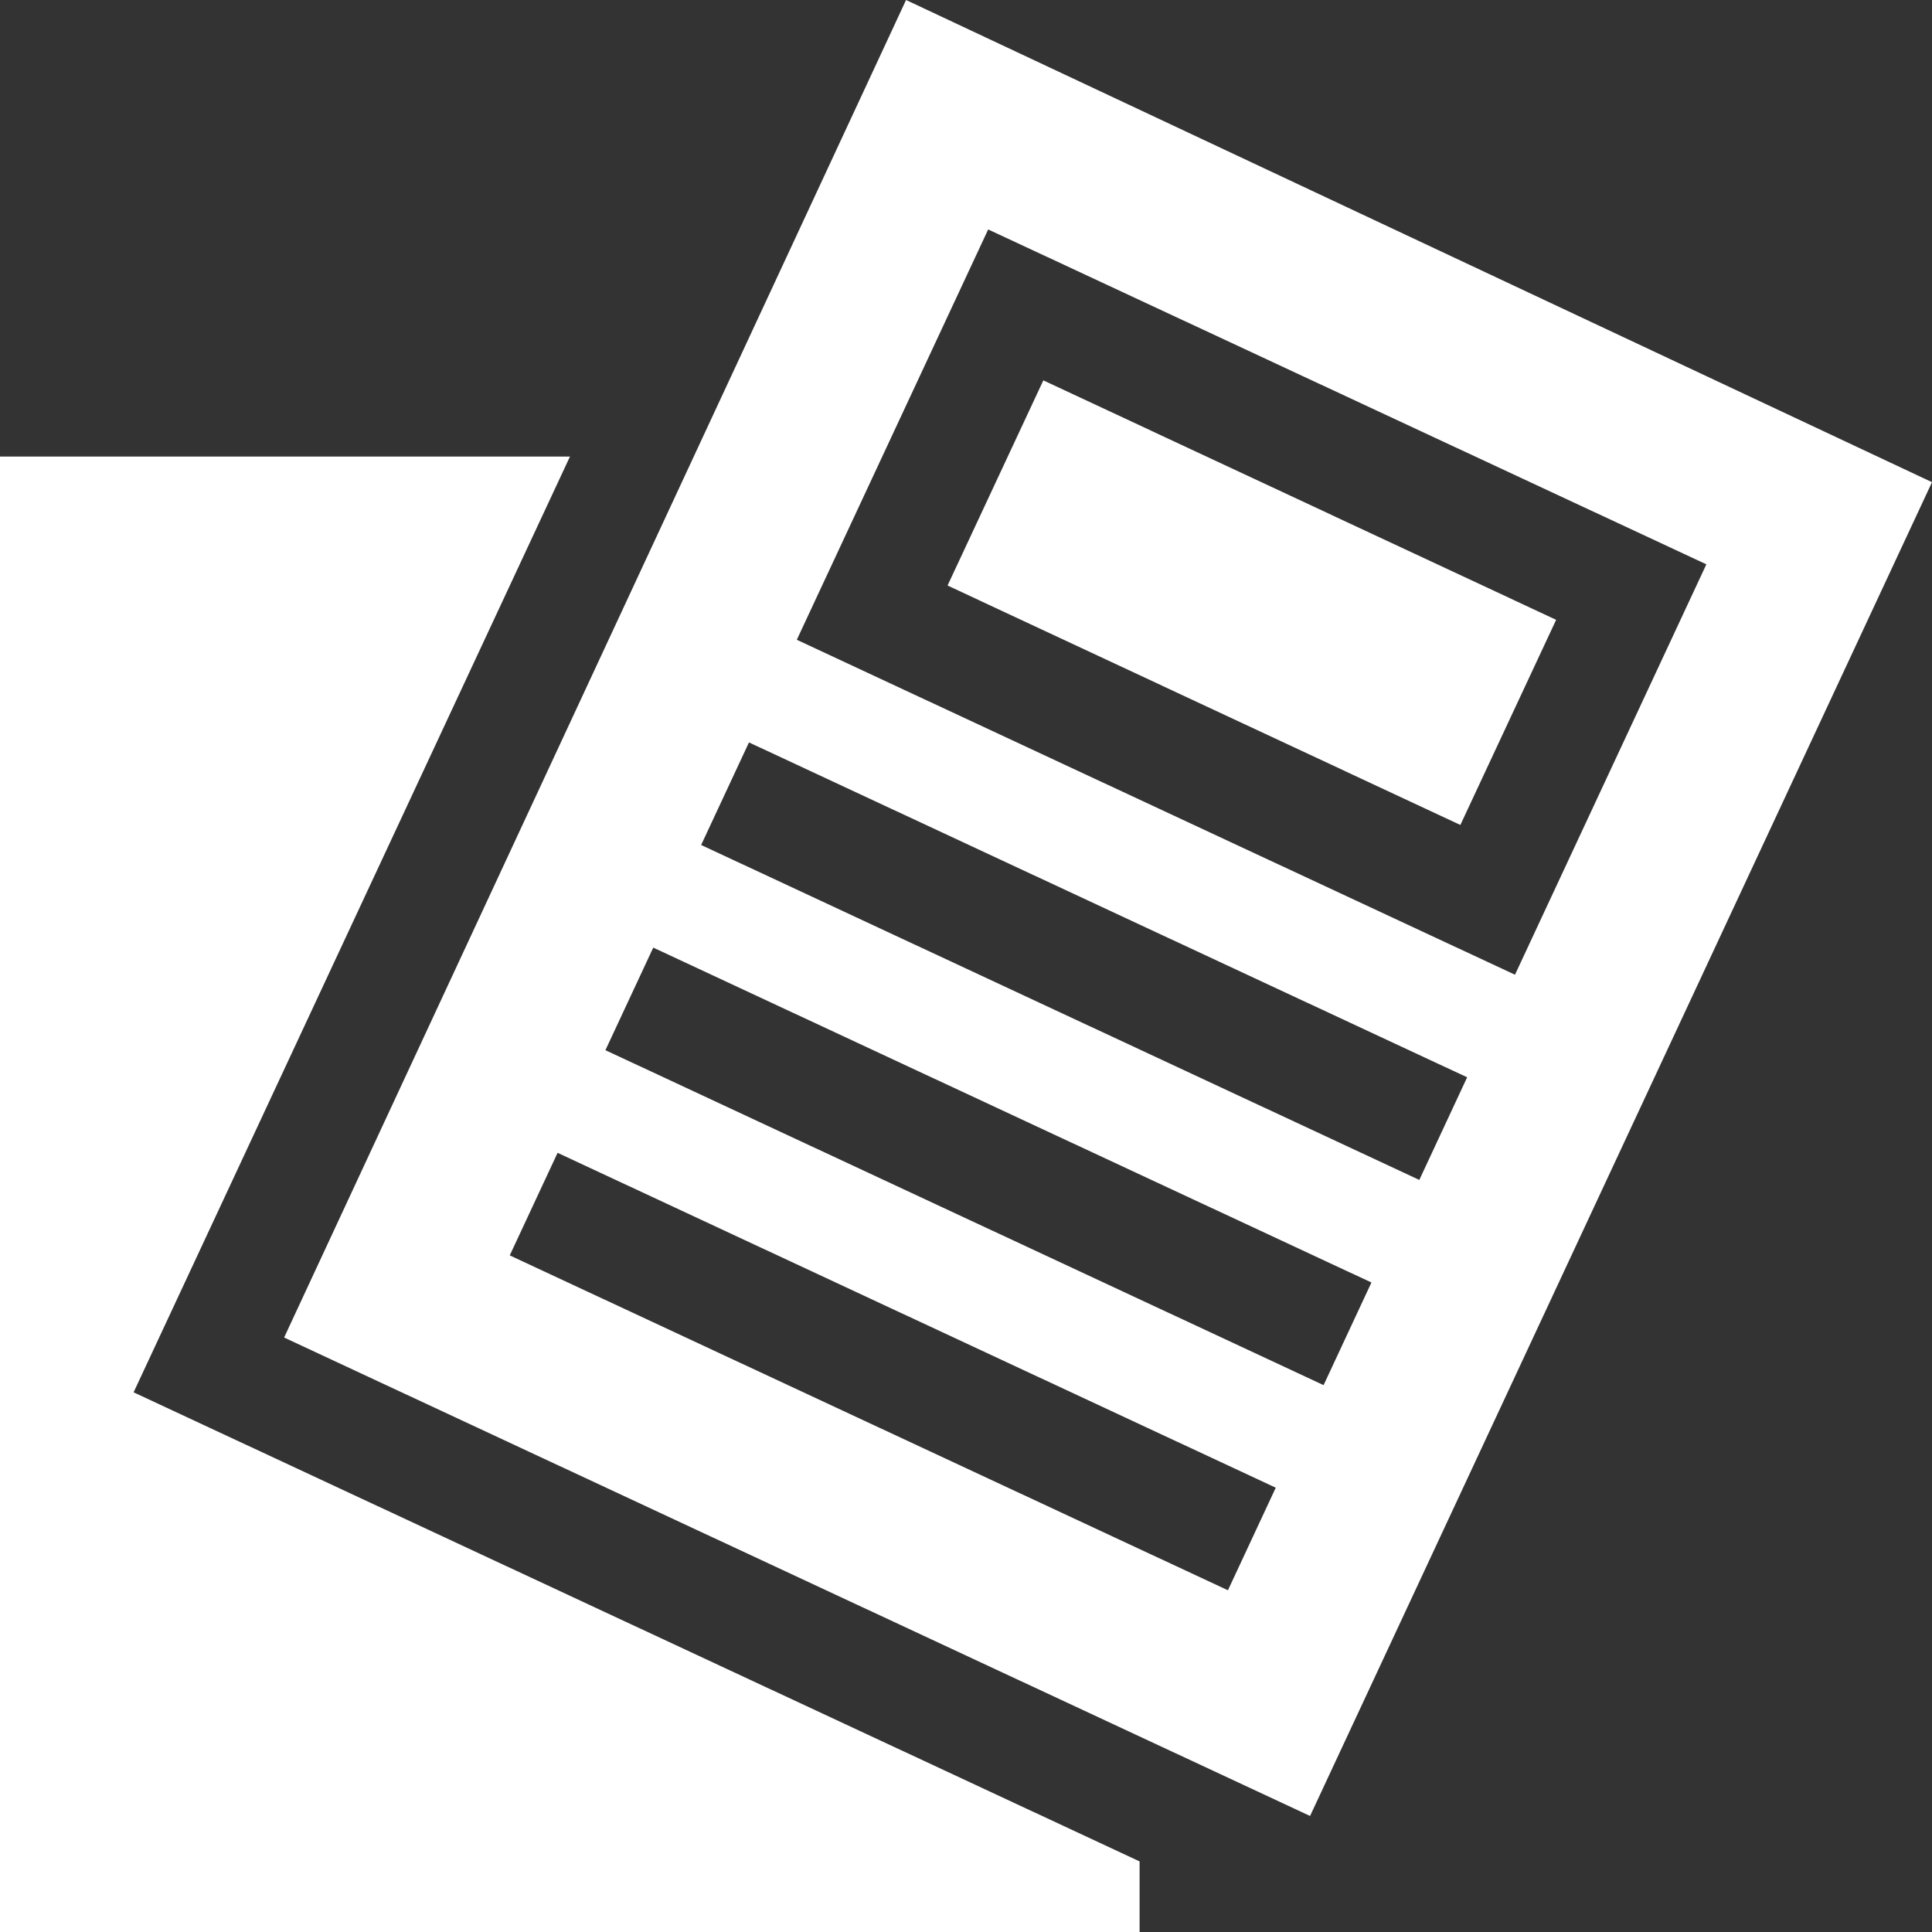 <svg width="33" height="33" viewBox="0 0 33 33" fill="none" xmlns="http://www.w3.org/2000/svg">
<rect x="0" y="0" width="33" height="33" fill="#333333" stroke="none"/>
<path d="M16.185 10.001L17.821 6.497L26.58 10.587L24.944 14.091L16.185 10.001Z" fill="white"/>
<path d="M4.853 22.846L22.377 31.018L33 8.236L15.476 0L4.853 22.846ZM20.974 27.163L8.707 21.443L9.524 19.691L21.791 25.411L20.974 27.163ZM22.608 23.659L10.341 17.938L11.158 16.186L23.425 21.906L22.608 23.659ZM24.243 20.154L11.976 14.433L12.793 12.681L25.06 18.401L24.243 20.154ZM29.146 9.639L25.877 16.649L13.61 10.928L16.879 3.919L29.146 9.639Z" fill="white"/>
<path d="M19.465 31.794L2.282 23.782L9.735 7.799H0V33H19.465V31.794Z" fill="white"/>
</svg>

